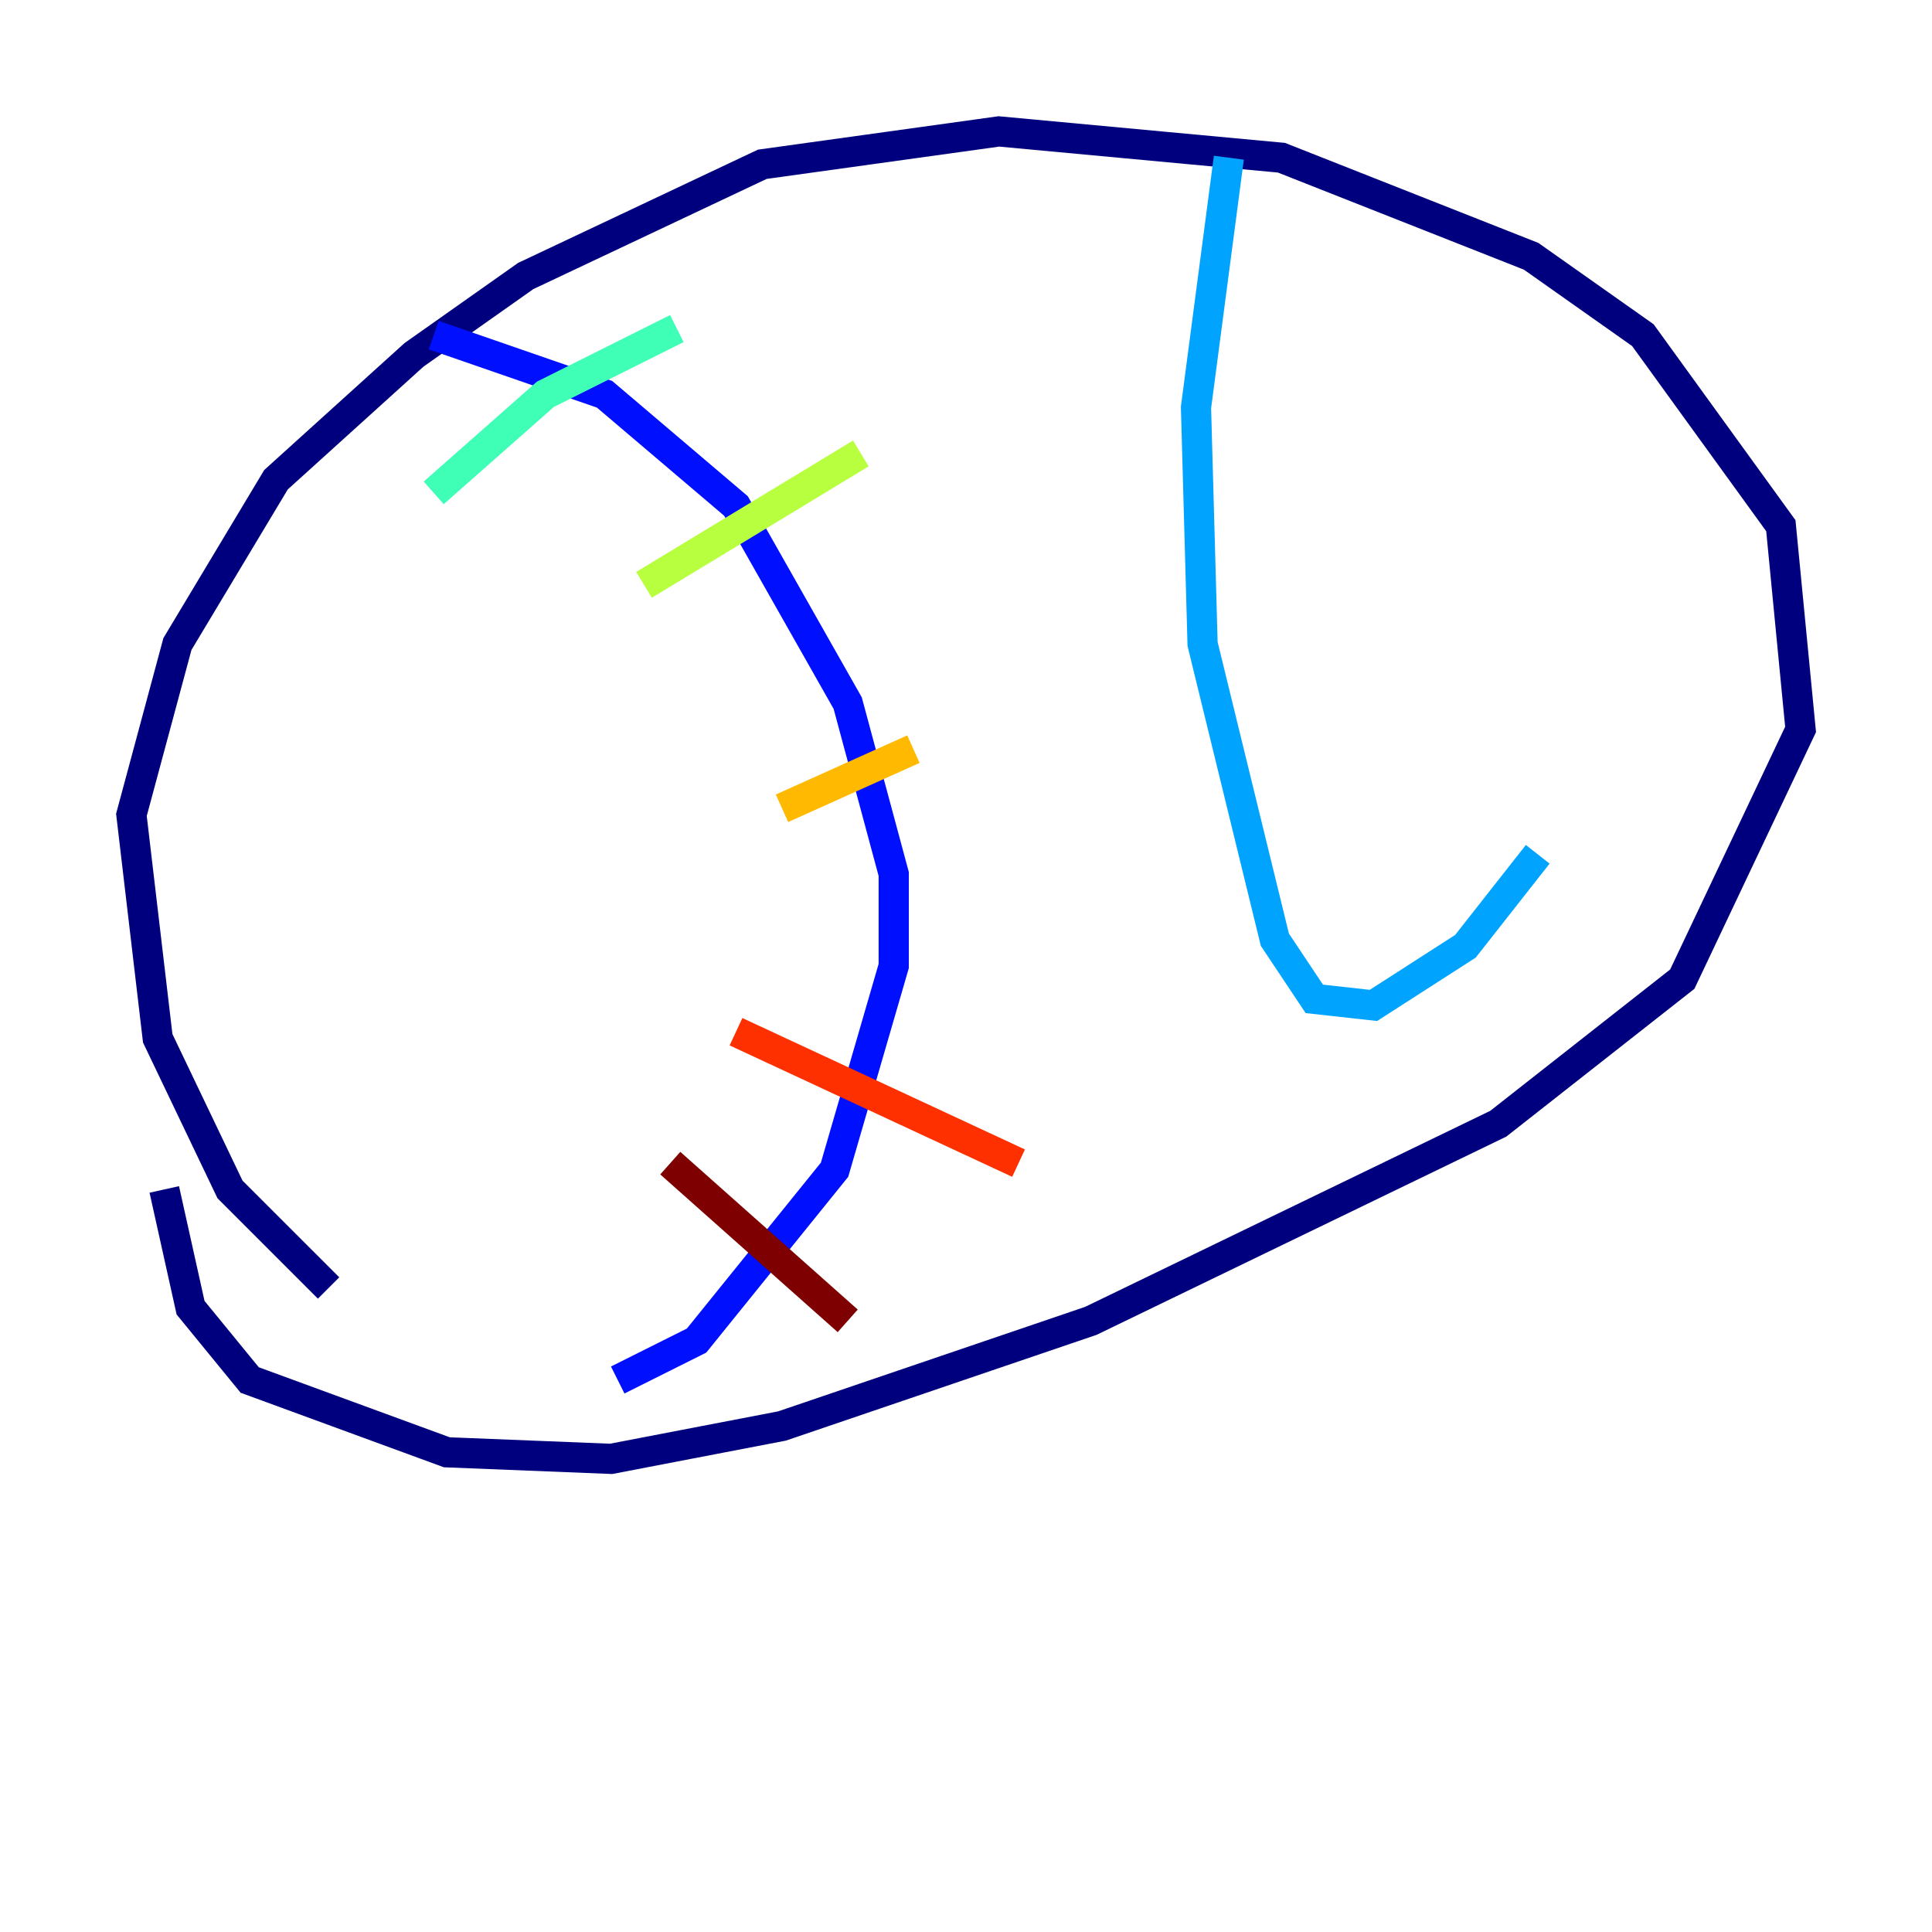 <?xml version="1.0" encoding="utf-8" ?>
<svg baseProfile="tiny" height="128" version="1.2" viewBox="0,0,128,128" width="128" xmlns="http://www.w3.org/2000/svg" xmlns:ev="http://www.w3.org/2001/xml-events" xmlns:xlink="http://www.w3.org/1999/xlink"><defs /><polyline fill="none" points="21.769,85.333 15.238,78.803 10.449,68.789 8.707,53.986 11.755,42.667 18.286,31.782 27.429,23.51 34.83,18.286 50.503,10.884 66.177,8.707 84.898,10.449 101.442,16.98 108.844,22.204 117.986,34.83 119.293,48.327 111.456,64.871 99.265,74.449 72.272,87.51 51.809,94.476 40.49,96.653 29.605,96.218 16.544,91.429 12.626,86.639 10.884,78.803" stroke="#00007f" stroke-width="2" /><polyline fill="none" points="28.735,22.204 40.054,26.122 48.762,33.524 56.163,46.585 59.211,57.905 59.211,64.0 55.292,77.497 46.15,88.816 40.925,91.429" stroke="#0010ff" stroke-width="2" /><polyline fill="none" points="81.415,10.449 79.238,26.993 79.674,42.667 84.463,62.258 87.075,66.177 90.993,66.612 97.088,62.694 101.878,56.599" stroke="#00a4ff" stroke-width="2" /><polyline fill="none" points="28.735,32.653 36.136,26.122 44.843,21.769" stroke="#3fffb7" stroke-width="2" /><polyline fill="none" points="42.667,38.748 57.034,30.041" stroke="#b7ff3f" stroke-width="2" /><polyline fill="none" points="51.809,53.551 60.517,49.633" stroke="#ffb900" stroke-width="2" /><polyline fill="none" points="48.762,68.354 67.483,77.061" stroke="#ff3000" stroke-width="2" /><polyline fill="none" points="44.408,77.061 56.163,87.51" stroke="#7f0000" stroke-width="2" /></svg>